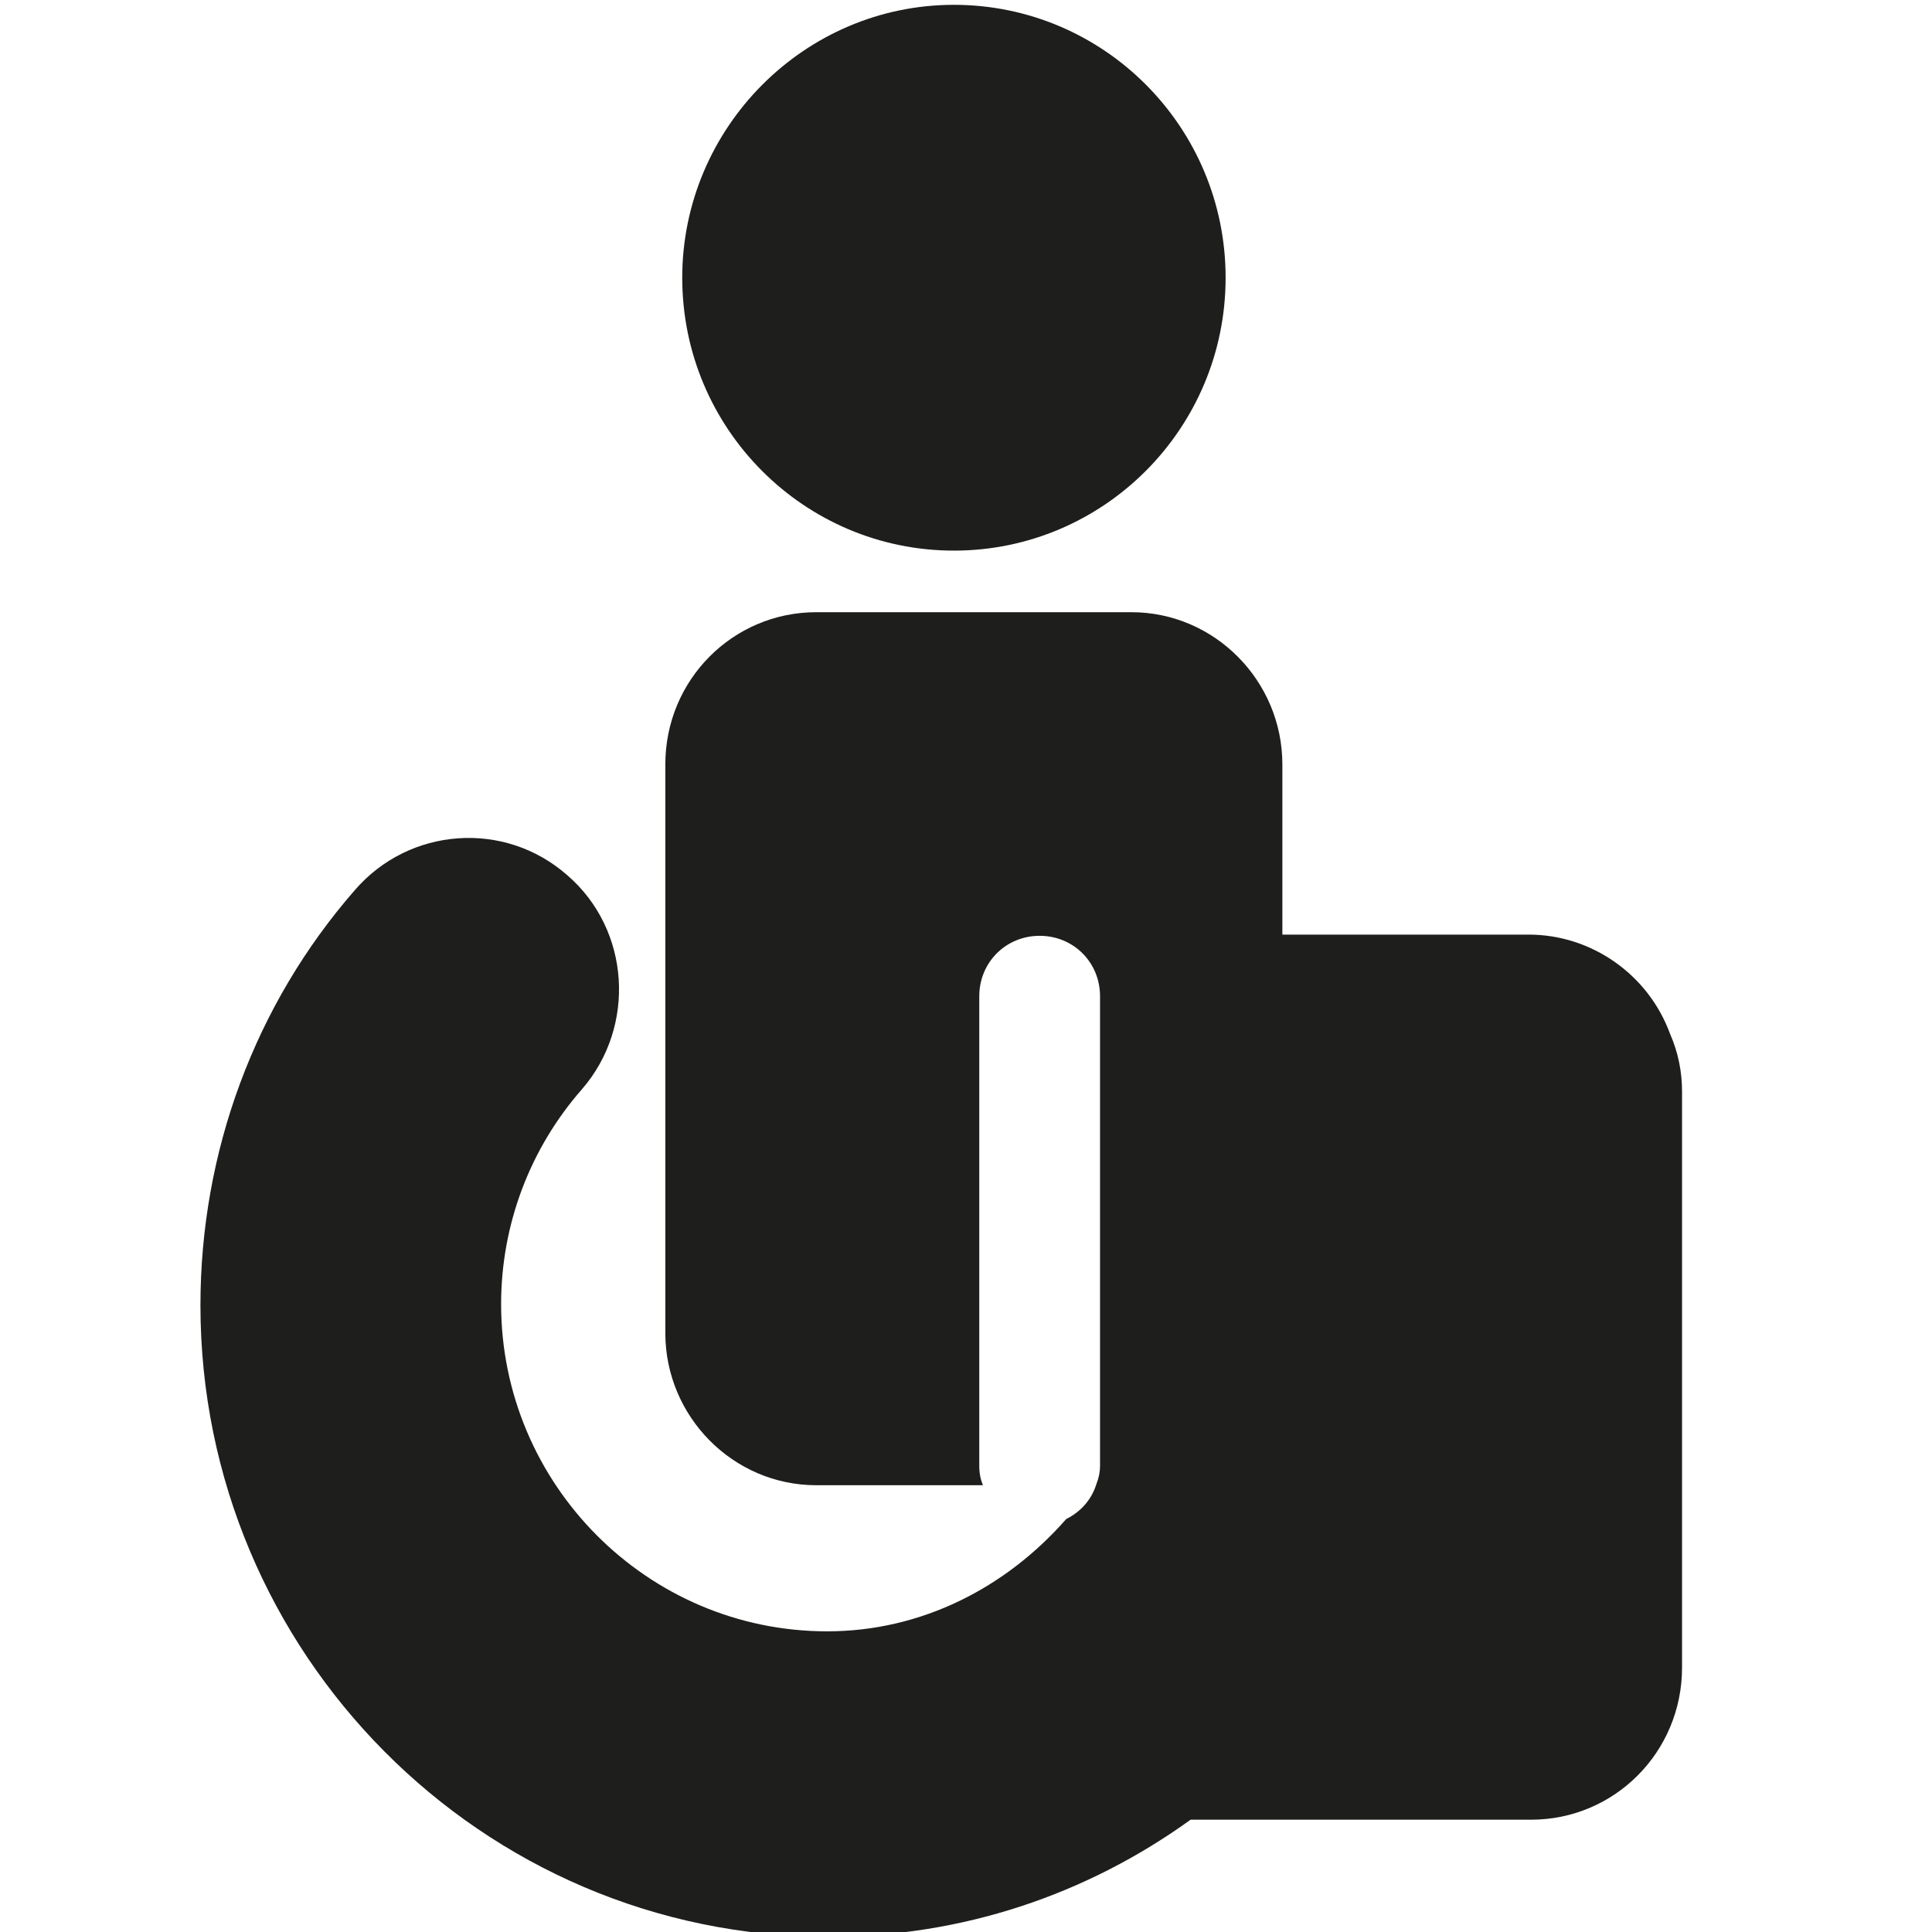 <?xml version="1.0" encoding="UTF-8"?>
<svg id="a" data-name="3219" xmlns="http://www.w3.org/2000/svg" viewBox="0 0 16 16">
  <path d="M5.65,2.3C5.65,1.06,6.66.04,7.9.04s2.25,1.01,2.25,2.26-1.01,2.26-2.25,2.26-2.25-1.01-2.25-2.26ZM13.83,8.56c-.18-.49-.65-.82-1.17-.82h-2.04v-1.41c0-.69-.56-1.26-1.25-1.26h-2.61c-.69,0-1.25.56-1.25,1.26v4.71c0,.69.56,1.26,1.25,1.26h1.38c-.02-.05-.03-.1-.03-.16v-3.89c0-.28.22-.5.5-.5s.5.22.5.5v3.89c0,.05-.01.1-.03.15h0s0,0,0,0c-.04.13-.13.23-.25.29-.5.57-1.2.93-1.98.93-1.49,0-2.7-1.22-2.7-2.71,0-.66.24-1.29.67-1.78.45-.52.4-1.32-.12-1.77-.52-.46-1.31-.4-1.76.12-.83.95-1.28,2.17-1.28,3.44,0,2.88,2.33,5.23,5.2,5.23,1.11,0,2.14-.35,3-.97h2.82c.69,0,1.25-.56,1.25-1.26v-4.77c0-.16-.03-.32-.1-.48Z" fill="#1e1e1c"/>
</svg>